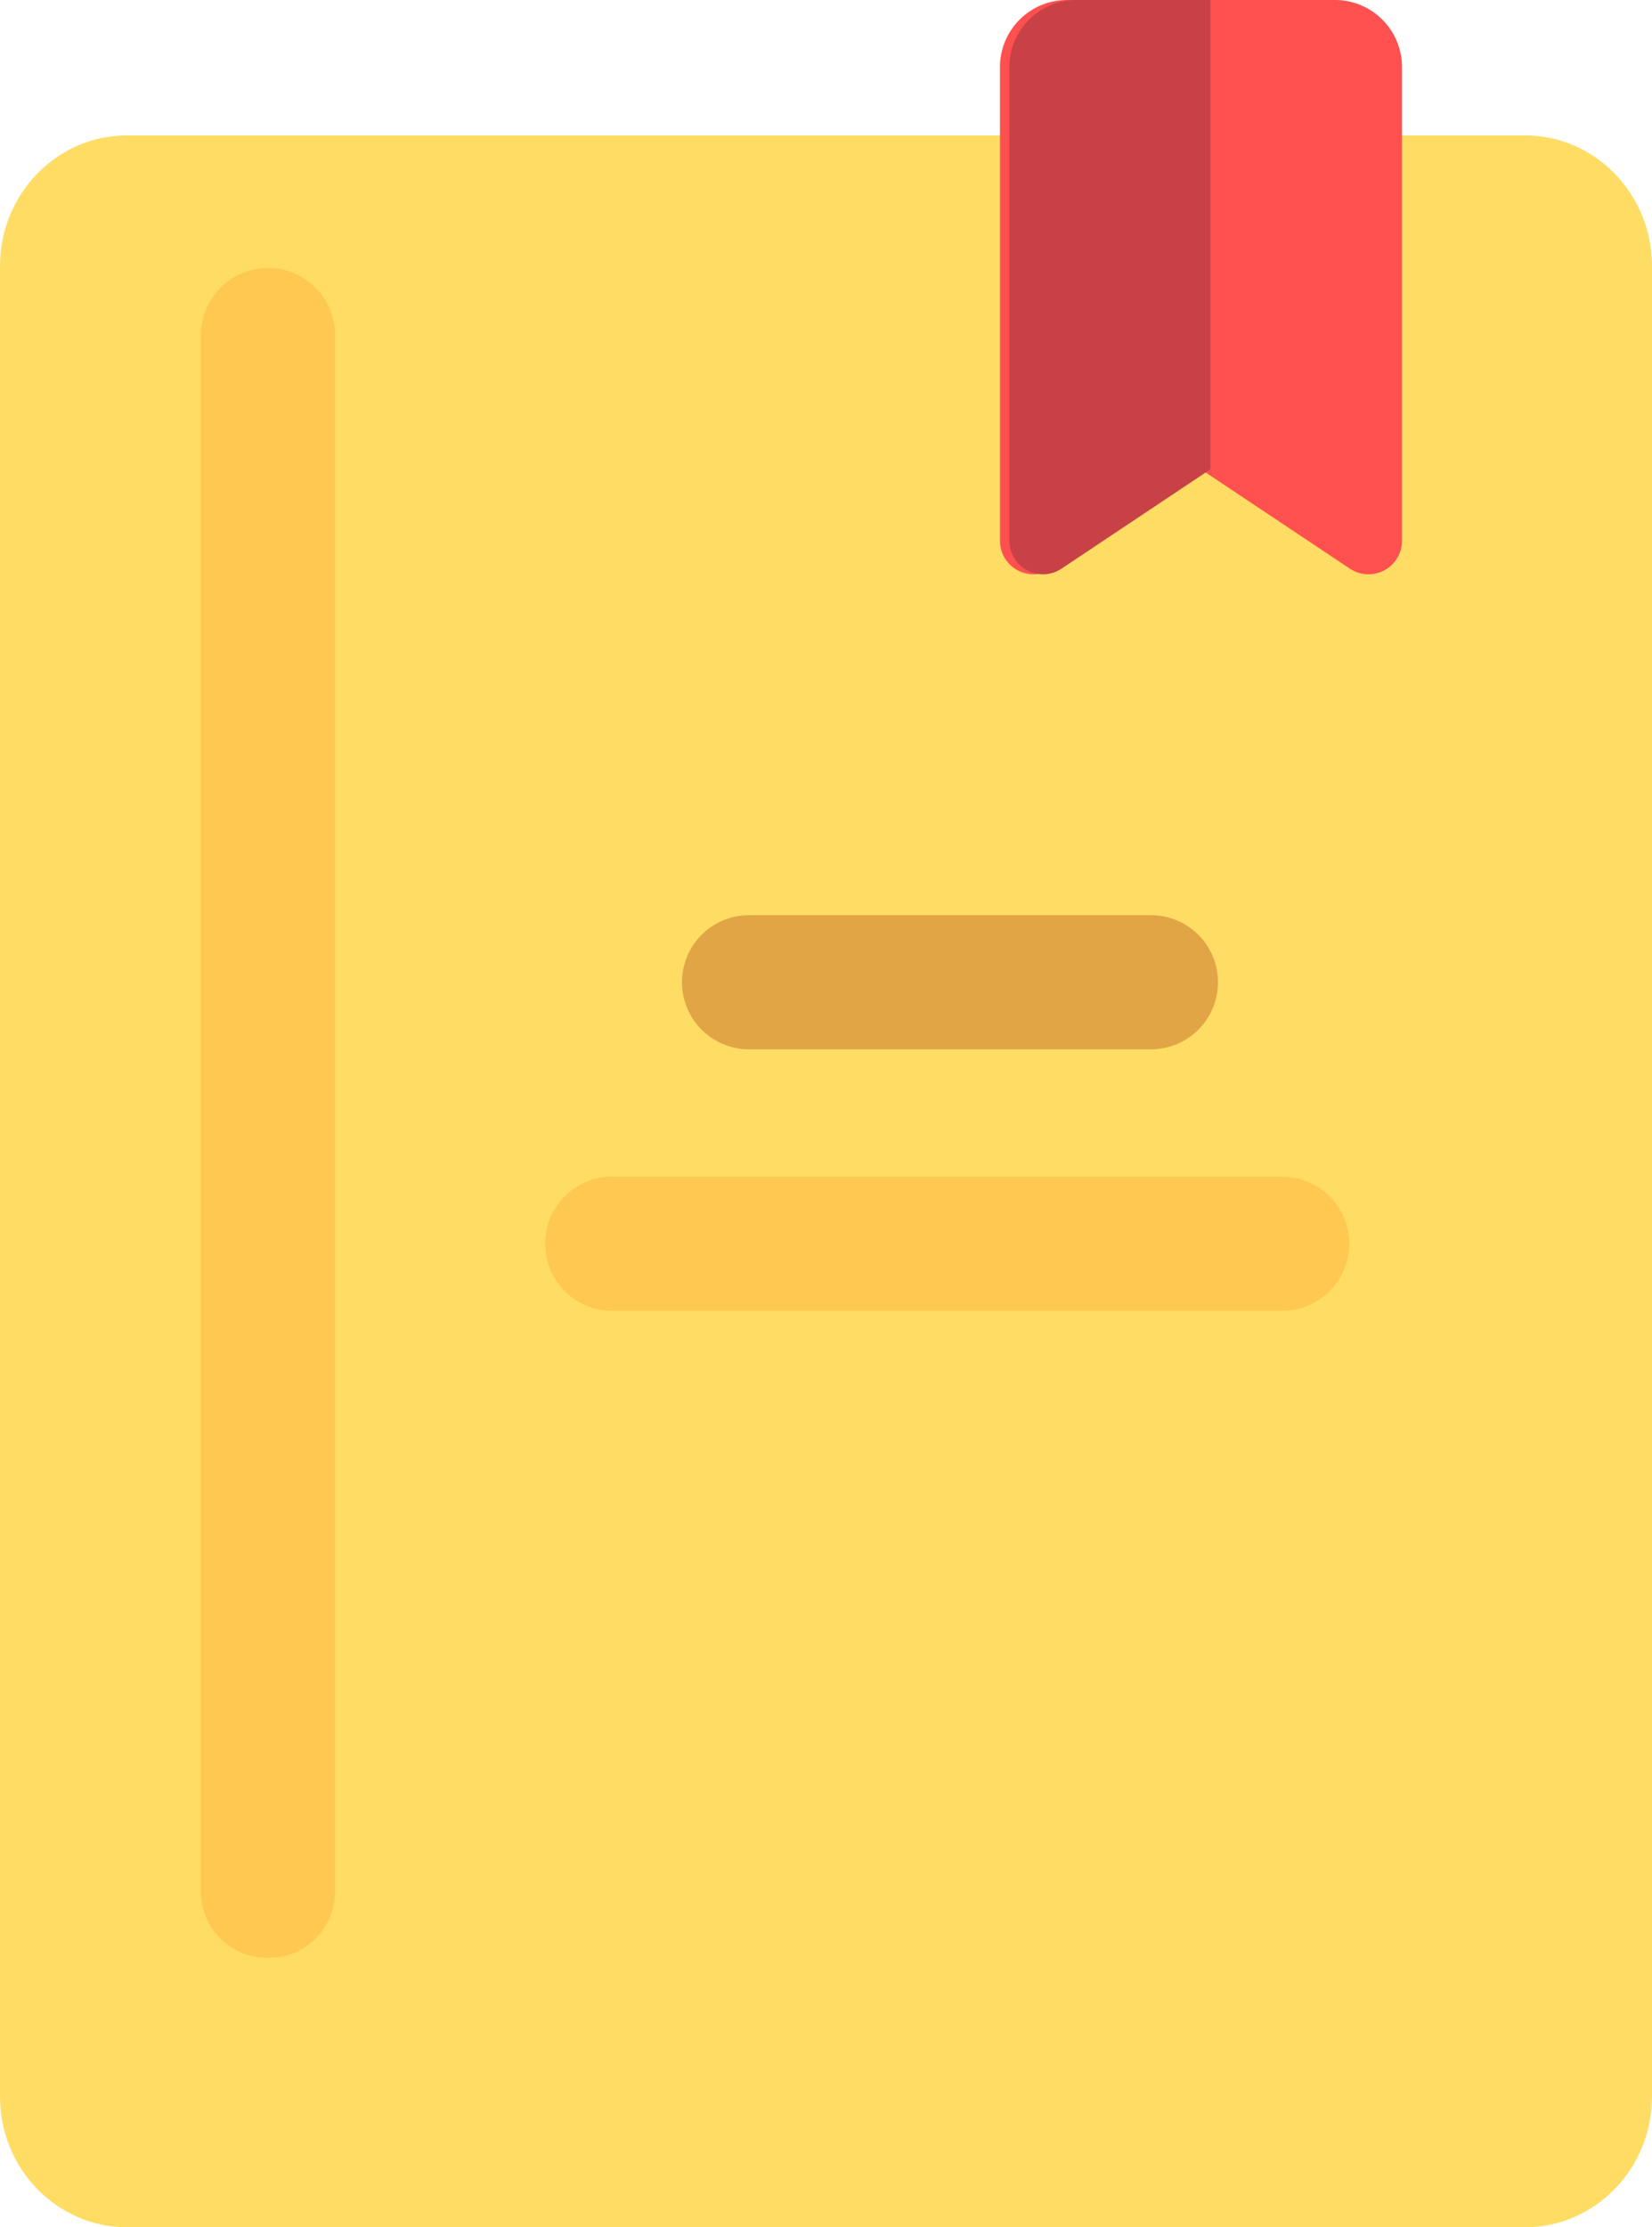 <svg xmlns="http://www.w3.org/2000/svg" width="335.172" height="451.597" viewBox="0 0 335.172 451.597">
  <g id="Group_252" data-name="Group 252" transform="translate(-141.242 -216.275)">
    <path id="Path_31" data-name="Path 31" d="M450.631,649.245H167.024c-14.24,0-25.782-11.868-25.782-26.509V251.613c0-14.641,11.543-26.509,25.782-26.509H450.632c14.24,0,25.782,11.868,25.782,26.509V622.736C476.415,637.377,464.872,649.245,450.631,649.245Z" transform="translate(0 18.627)" fill="#ffdc64"/>
    <path id="Path_33" data-name="Path 33" d="M293.051,331.579l30.214-20.143,30.214,20.143a6.8,6.8,0,0,0,10.567-5.655V229.87a13.6,13.6,0,0,0-13.595-13.595H296.076a13.6,13.6,0,0,0-13.595,13.595v96.054A6.8,6.8,0,0,0,293.051,331.579Z" transform="translate(61.644 0)" fill="#ff5050"/>
    <path id="Path_34" data-name="Path 34" d="M181.319,594.162a13.383,13.383,0,0,1-13.595-13.177V264.763a13.6,13.6,0,0,1,27.19,0V580.987A13.384,13.384,0,0,1,181.319,594.162Z" transform="translate(14.299 19.067)" fill="#ffc850"/>
    <path id="Path_35" data-name="Path 35" d="M333.5,367.051H251.939a13.595,13.595,0,1,1,0-27.19H333.5a13.595,13.595,0,0,1,0,27.19Z" transform="translate(41.263 61.979)" fill="#e1a546"/>
    <path id="Path_36" data-name="Path 36" d="M370.226,402.362H234.284a13.595,13.595,0,0,1,0-27.19H370.226a13.595,13.595,0,0,1,0,27.19Z" transform="translate(31.15 79.687)" fill="#ffc850"/>
    <path id="Path_41" data-name="Path 41" d="M296.077,216.276a13.6,13.6,0,0,0-13.595,13.595v96.054a6.8,6.8,0,0,0,10.567,5.655l30.214-20.143V216.278H296.077Z" transform="translate(63.551 0.001)" fill="#c84146"/>
  </g>
</svg>
